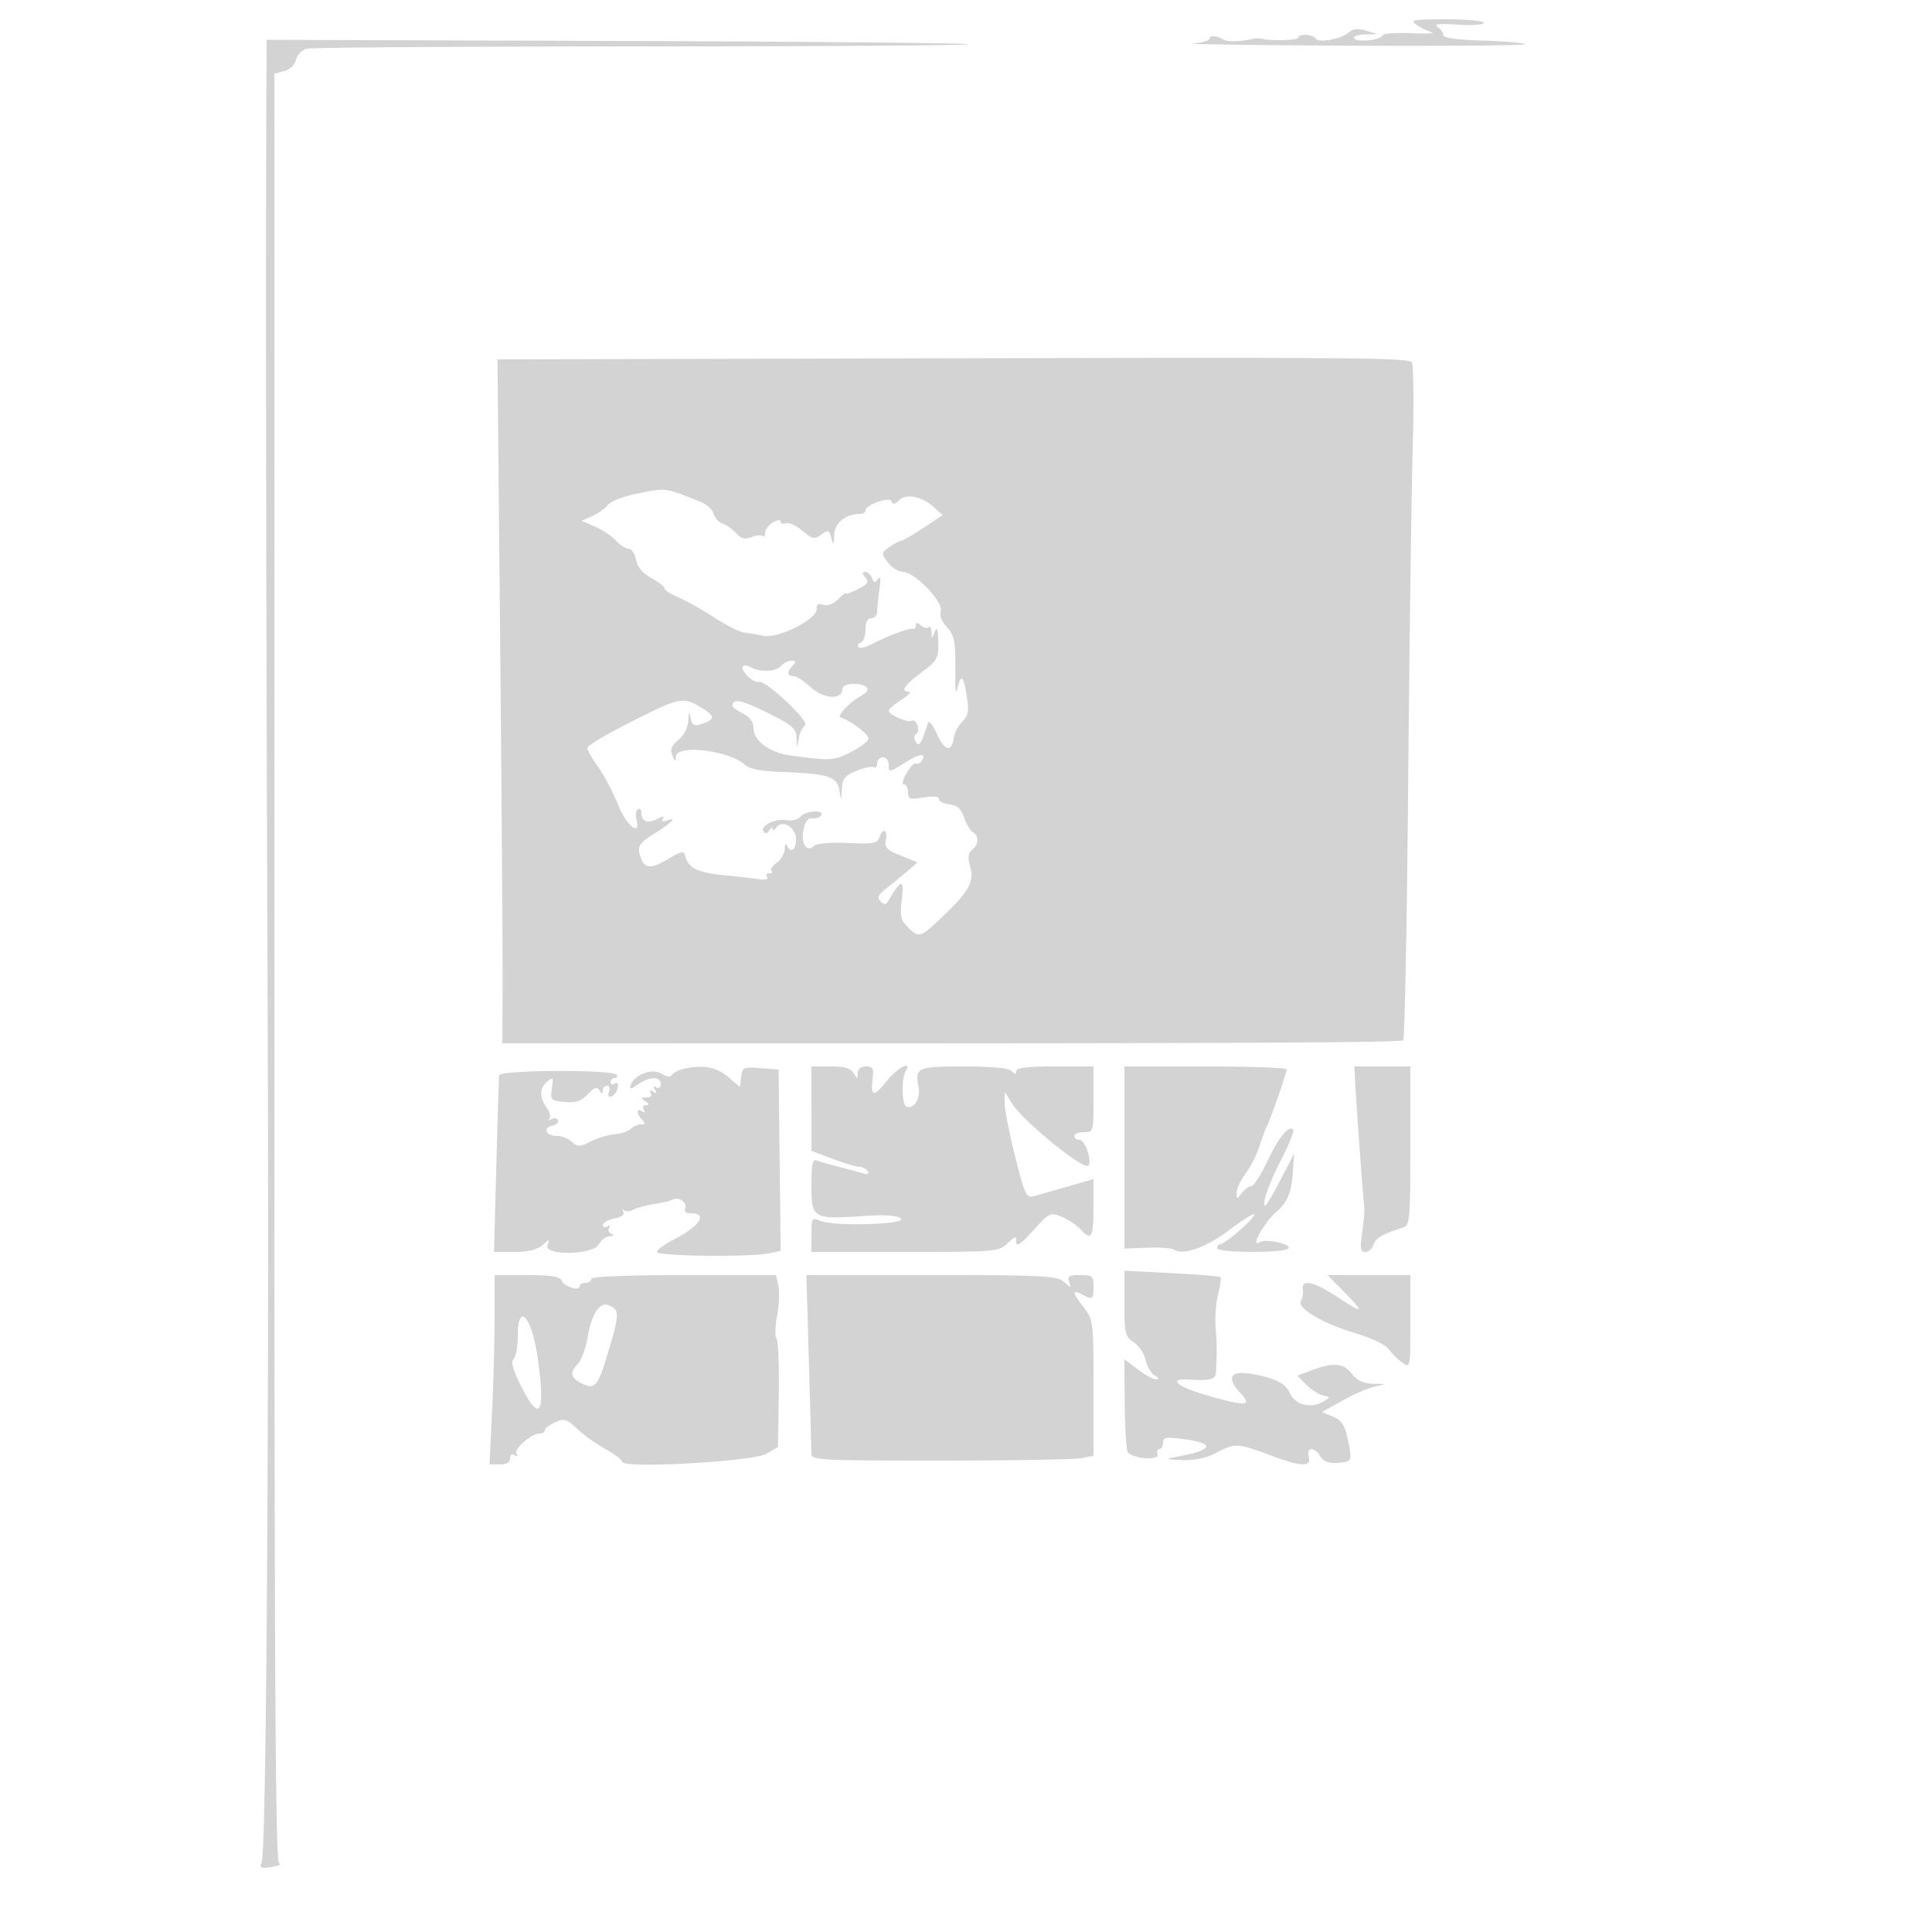 <svg xmlns="http://www.w3.org/2000/svg" width="500" height="500"><path d="M366.527 6.38c1.085.759 2.873 1.641 3.973 1.961 1.1.319-1.245.435-5.212.256-3.967-.178-7.344.072-7.506.556-.412 1.238-6.635 1.894-7.328.773-.315-.51.917-.965 2.737-1.012l3.309-.086-2.956-.883c-2.101-.627-3.403-.497-4.5.449-2.025 1.747-7.801 2.807-8.564 1.573-.701-1.134-4.48-1.316-4.48-.215 0 .685-7.112.887-9.5.27-.55-.143-1.45-.15-2-.017-3.148.762-6.863.888-7.857.266-1.722-1.077-3.643-1.203-3.643-.24 0 .47-1.913 1.018-4.25 1.219-2.337.202 16.194.459 41.18.572 24.987.113 45.162-.063 44.834-.392-.329-.328-5.248-.742-10.931-.919C377 10.299 373.5 9.807 373.5 9.059c0-.623-.675-1.58-1.5-2.128-1.042-.691.561-.86 5.25-.553 3.714.244 6.75.033 6.75-.468 0-.5-4.375-.91-9.723-.91-8.552 0-9.485.166-7.75 1.38M68.935 24.904c-.192 43.21-.07 134.428.302 226.596.462 114.415-.293 228.113-1.53 230.583-.664 1.325-.256 1.503 2.5 1.092 1.811-.27 2.731-.683 2.043-.916-.995-.339-1.25-47.599-1.25-231.823V19.038l2.509-.63c1.482-.371 2.744-1.568 3.084-2.924.317-1.262 1.551-2.556 2.742-2.876 1.191-.319 40.378-.587 87.082-.594 46.704-.008 84.668-.263 84.364-.567-.305-.304-41.33-.685-91.167-.846L69 10.307l-.065 14.597m172.689 67.83l-112.876.275.7 74.245c.385 40.835.665 80.658.623 88.496l-.077 14.25 37.253.018c141.948.067 195.279-.147 195.898-.785.391-.403.968-29.983 1.283-65.733.315-35.75.844-74.957 1.176-87.127.332-12.17.219-22.363-.25-22.652-1.863-1.147-14.955-1.251-123.73-.987M165 127.72c-3.635.74-7.055 2.064-7.759 3.005-.693.925-2.493 2.214-4 2.864l-2.741 1.181 3.52 1.533c1.936.842 4.369 2.469 5.405 3.614 1.037 1.146 2.501 2.083 3.255 2.083.753 0 1.631 1.305 1.95 2.899.39 1.95 1.691 3.497 3.975 4.727 1.867 1.006 3.395 2.199 3.395 2.652 0 .453 1.577 1.483 3.505 2.288 1.927.806 6.089 3.138 9.25 5.183 3.16 2.046 6.645 3.822 7.745 3.948 1.1.126 3.379.509 5.065.852 3.842.782 14.018-4.354 13.79-6.96-.102-1.179.388-1.488 1.699-1.072 1.136.361 2.632-.203 3.895-1.466 1.128-1.128 2.051-1.814 2.051-1.525 0 .289 1.382-.189 3.071-1.063 2.503-1.294 2.85-1.853 1.877-3.025-.882-1.064-.893-1.438-.039-1.438.635 0 1.427.713 1.762 1.584.493 1.287.784 1.333 1.551.25.624-.882.75.022.372 2.666-.315 2.2-.577 4.787-.583 5.75-.006.963-.686 1.75-1.511 1.75-.99 0-1.5.991-1.5 2.917 0 1.604-.562 3.117-1.25 3.363-.687.245-.944.777-.569 1.181.374.403 1.949.055 3.5-.775 3.842-2.056 9.654-4.214 10.569-3.924.412.131.75-.267.75-.884 0-.826.355-.828 1.342-.009.738.612 1.638.818 2 .456.362-.362.69.204.728 1.258.067 1.827.108 1.823.86-.083.574-1.453.817-.744.89 2.594.095 4.317-.168 4.795-4.36 7.936-4.492 3.366-5.516 4.956-3.21 4.987.688.009-.213.953-2 2.098s-3.25 2.415-3.25 2.823c0 1.043 4.977 3.194 5.97 2.58.451-.278 1.108.242 1.459 1.158.351.915.197 1.937-.342 2.27-.592.366-.629 1.178-.092 2.047.877 1.418 1.436.555 3.153-4.868.244-.77 1.26.453 2.308 2.778 2.02 4.479 3.836 4.9 4.389 1.019.19-1.332 1.175-3.202 2.19-4.155 1.393-1.308 1.716-2.656 1.32-5.5-.839-6.013-1.572-7.158-2.414-3.767-.592 2.384-.736 1.87-.699-2.5.078-9.194-.163-10.538-2.302-12.834-1.251-1.343-1.831-2.933-1.477-4.048.743-2.343-6.774-10.104-9.831-10.149-1.172-.018-2.921-1.116-3.885-2.442-1.695-2.332-1.68-2.461.473-3.969 1.224-.857 2.536-1.558 2.915-1.558.38 0 2.973-1.503 5.762-3.34l5.072-3.34-2.234-2.029c-3.124-2.836-7.233-3.651-9.082-1.801-1.068 1.068-1.605 1.154-1.889.303-.458-1.374-6.764.796-6.764 2.328 0 .484-.654.879-1.453.879-3.681 0-6.547 2.333-6.647 5.411-.087 2.697-.182 2.798-.75.795-.591-2.088-.828-2.164-2.624-.85-1.775 1.299-2.268 1.197-4.89-1.009-1.604-1.349-3.528-2.219-4.276-1.932-.748.287-1.36.083-1.36-.455 0-.545-.883-.425-2 .272-1.1.687-2 1.891-2 2.675 0 .785-.271 1.155-.603.824-.331-.332-1.637-.21-2.901.271-1.75.665-2.711.417-4.029-1.039-.952-1.051-2.523-2.163-3.491-2.471-.968-.307-1.989-1.432-2.268-2.501-.28-1.069-1.791-2.46-3.358-3.091-9.276-3.739-8.921-3.692-16.35-2.18m37.098 44.662c-1.226 1.477-5.745 1.62-7.915.249-.724-.457-1.583-.564-1.91-.237-.894.894 2.74 4.531 4.071 4.074 1.743-.598 13.404 10.35 12.007 11.273-.632.417-1.358 1.884-1.614 3.259l-.465 2.5-.136-2.695c-.117-2.316-1.199-3.221-7.668-6.418-5.406-2.672-7.838-3.417-8.615-2.64-.777.777-.203 1.538 2.032 2.694 2.175 1.124 3.115 2.335 3.115 4.012 0 3.202 4.119 6.305 9.32 7.021 10.526 1.45 11.509 1.401 15.786-.782 2.362-1.206 4.462-2.741 4.667-3.412.319-1.042-4.262-4.593-7.21-5.589-1.113-.375 2.397-4.064 5.389-5.665 2.744-1.469 1.709-3.026-2.011-3.026-1.837 0-2.941.519-2.941 1.383 0 2.813-4.911 2.502-8.141-.515-1.689-1.577-3.698-2.868-4.465-2.868-1.712 0-1.795-1.199-.194-2.8.933-.933.849-1.2-.378-1.2-.867 0-2.093.622-2.724 1.382m-38.839 14.464c-6.183 3.11-11.246 6.128-11.25 6.707-.005.579 1.266 2.829 2.825 5 1.559 2.171 3.861 6.535 5.116 9.697 2.174 5.478 6.001 8.493 4.761 3.751-.288-1.099-.115-2.251.383-2.559.498-.308.906.115.906.94 0 2.221 1.678 2.861 4.1 1.564 1.458-.78 1.927-.798 1.469-.057-.42.678-.088.864.879.493 2.972-1.141 1.522.453-2.981 3.276-3.898 2.444-4.447 3.191-3.921 5.332.938 3.814 2.548 4.145 7.123 1.464 4.11-2.409 4.208-2.418 4.831-.455.88 2.774 3.324 3.865 10.145 4.527 3.22.313 7.115.766 8.655 1.007 1.681.262 2.556.043 2.191-.548-.335-.542-.057-.985.617-.985s.928-.297.565-.66c-.363-.363.237-1.289 1.333-2.057 1.097-.768 2.03-2.383 2.073-3.59.043-1.206.306-1.63.583-.943.921 2.283 2.338 1.293 2.338-1.633 0-3.137-3.718-5.16-5.199-2.829-.424.666-.784.762-.801.212-.017-.55-.417-.389-.89.357-.568.895-1.082.997-1.513.3-.916-1.483 3.148-3.439 6.009-2.892 1.31.25 2.889-.157 3.51-.905 1.31-1.578 6.33-1.89 5.368-.333-.349.564-1.36.902-2.247.75-1.105-.19-1.827.741-2.295 2.958-.754 3.57.886 6.037 2.765 4.158.624-.624 4.194-.922 8.691-.726 6.567.287 7.708.089 8.184-1.417.825-2.611 2.21-2.114 1.69.606-.382 2.002.201 2.616 3.885 4.09l4.335 1.734-2.516 2.16a194.66 194.66 0 01-5.417 4.439c-2.296 1.802-2.644 2.533-1.668 3.5.972.962 1.418.903 2.103-.279 3.227-5.569 4.042-5.656 3.401-.364-.532 4.389-.315 5.444 1.491 7.25 2.772 2.772 3.261 2.697 7.416-1.136 8.136-7.506 9.906-10.337 8.852-14.156-.746-2.701-.646-3.771.439-4.671 1.748-1.451 1.813-3.566.144-4.623-.695-.44-1.716-2.15-2.269-3.8-.74-2.209-1.725-3.083-3.736-3.316-1.503-.174-2.732-.794-2.732-1.378 0-.678-1.444-.831-4-.422-3.553.568-4 .415-4-1.372 0-1.107-.475-2.012-1.057-2.012-.587 0-.283-1.308.684-2.946.957-1.62 2.076-2.737 2.487-2.483.411.254 1.049-.026 1.417-.621 1.371-2.219-.466-2.016-4.437.49-3.913 2.471-4.094 2.496-4.094.573 0-1.123-.664-2.013-1.5-2.013-.825 0-1.5.702-1.5 1.559s-.402 1.31-.894 1.007c-.491-.304-2.516.125-4.5.954-3.023 1.263-3.63 2.03-3.756 4.743-.143 3.099-.168 3.118-.571.435-.549-3.648-2.844-4.452-13.876-4.865-6.515-.244-9.395-.776-10.737-1.985-4.042-3.642-17.61-5.247-17.736-2.098-.06 1.493-.194 1.457-.913-.25-.642-1.524-.268-2.485 1.57-4.038 1.45-1.224 2.467-3.22 2.549-5 .112-2.426.216-2.547.575-.668.35 1.825.883 2.159 2.614 1.637 3.842-1.158 3.882-2.111.182-4.295-4.873-2.874-5.349-2.778-18.248 3.71m13.241 89.886c-1.1.275-2.277.939-2.616 1.476-.382.605-1.432.467-2.762-.364-2.392-1.494-7.008.287-7.925 3.056-.357 1.078.079 1.02 1.892-.25 2.972-2.081 5.911-2.127 5.911-.091 0 .924-.47 1.268-1.155.846-.763-.473-.88-.271-.345.595.569.921.421 1.069-.5.5-.866-.535-1.068-.418-.595.345.438.709.015 1.161-1.096 1.17-1.534.013-1.581.163-.309.985 1.09.704 1.142.974.191.985-.733.008-.995.523-.596 1.17.443.715.275.883-.44.44-1.521-.939-1.487.673.045 2.205.933.933.867 1.2-.3 1.2-.825 0-2.014.514-2.643 1.143s-2.473 1.248-4.098 1.376c-1.625.128-4.425.966-6.222 1.862-2.913 1.454-3.447 1.467-4.931.125-.915-.828-2.614-1.506-3.776-1.506-2.903 0-3.909-2.01-1.342-2.681 1.149-.301 1.838-.953 1.532-1.449-.307-.496-1.09-.598-1.739-.226-.65.372-.859.32-.466-.115.393-.435.055-1.733-.75-2.883-1.919-2.739-1.855-5.078.185-6.77 1.484-1.232 1.603-1.053 1.186 1.79-.443 3.018-.297 3.175 3.271 3.516 2.894.276 4.239-.167 5.972-1.968 1.723-1.791 2.425-2.024 3.063-1.018.634.999.831 1.012.843.054.008-.687.513-1.25 1.122-1.25.609 0 .834.713.499 1.584-.385 1.005-.151 1.431.643 1.167.688-.229 1.407-1.22 1.597-2.202.213-1.097-.077-1.525-.75-1.108-.603.372-1.096.2-1.096-.382 0-.582.477-1.059 1.059-1.059s.825-.378.54-.84c-.873-1.412-30.24-1.285-30.413.132-.08.664-.415 11.22-.744 23.458l-.597 22.25h5.249c3.571 0 5.887-.559 7.247-1.75 1.903-1.667 1.968-1.667 1.36 0-1.029 2.821 11.784 2.58 13.299-.25.589-1.1 1.842-2.036 2.785-2.079 1.053-.048 1.23-.274.459-.585-.691-.279-.959-.988-.596-1.576.391-.632.189-.777-.493-.355-.635.392-1.155.225-1.155-.371s1.343-1.353 2.984-1.681c1.822-.364 2.733-1.036 2.339-1.725-.354-.62-.287-.806.148-.413.436.393 1.52.326 2.41-.15.891-.476 3.359-1.141 5.486-1.478 2.126-.337 4.223-.834 4.659-1.103 1.436-.888 3.859.652 3.304 2.099-.354.923.133 1.417 1.396 1.417 4.634 0 2.363 3.384-4.685 6.979-2.222 1.134-4.041 2.503-4.041 3.041 0 1.091 23.753 1.379 28.893.351l3.143-.628-.268-23.467-.268-23.467-4.687-.369c-4.421-.348-4.705-.22-5 2.251l-.313 2.62-3.144-2.655c-3.08-2.601-6.758-3.198-11.856-1.924m33.5 10.196v10.928l5.538 2.072c3.045 1.14 6.169 2.072 6.94 2.072.772 0 1.712.498 2.088 1.107.443.717.023.914-1.191.56-1.031-.302-3.816-1.05-6.188-1.663-2.371-.613-4.959-1.363-5.75-1.666-1.166-.448-1.437.783-1.437 6.536 0 8.484.44 8.742 13.375 7.838 5.493-.384 8.641-.186 9.718.61 2.05 1.517-16.73 2.147-20.562.69-2.474-.941-2.531-.862-2.531 3.513V324h24.186c23.455 0 24.255-.066 26.5-2.174 2.114-1.987 2.314-2.017 2.314-.348 0 1.311 1.233.465 4.37-3.001 4.249-4.694 4.455-4.792 7.428-3.561 1.681.697 3.835 2.126 4.785 3.175 2.857 3.158 3.417 2.254 3.417-5.52v-7.43l-6.75 1.952c-3.712 1.074-7.668 2.192-8.789 2.485-1.849.483-2.292-.474-4.75-10.272-1.491-5.944-2.709-12.156-2.707-13.806l.003-3 1.837 3c2.779 4.539 18.575 17.414 19.828 16.161 1.034-1.034-.868-6.661-2.251-6.661-.782 0-1.421-.45-1.421-1s1.125-1 2.5-1c2.471 0 2.5-.1 2.5-8.5V276h-10c-7.111 0-10 .347-10 1.2 0 .933-.267.933-1.2 0-.79-.79-5.021-1.2-12.393-1.2-12.058 0-12.652.27-11.686 5.319.568 2.971-1.173 5.828-3.101 5.089-1.277-.49-1.401-7.335-.169-9.328 1.672-2.706-2.251-.704-4.744 2.42-3.52 4.412-4.412 4.412-3.897 0 .353-3.023.121-3.5-1.701-3.5-1.33 0-2.12.646-2.139 1.75-.029 1.667-.079 1.667-1.05 0-.754-1.294-2.31-1.75-5.97-1.75H210v10.928m81 12.643v23.57l5.825-.237c3.204-.131 6.383.107 7.065.528 2.428 1.501 8.328-.615 14.228-5.102 3.295-2.505 6.212-4.333 6.484-4.061.573.572-7.558 7.731-8.782 7.731-.451 0-.82.45-.82 1 0 1.289 17.673 1.337 18.469.051.698-1.13-5.868-2.54-7.404-1.591-2.562 1.583.847-4.76 4.152-7.728 3.094-2.778 4.009-5.007 4.404-10.732l.312-4.5-3.481 6.75c-1.914 3.712-3.707 6.75-3.985 6.75-1.084 0 .952-5.815 4.3-12.278 1.931-3.728 3.234-7.055 2.896-7.393-1.167-1.166-3.698 1.958-6.726 8.304-1.672 3.502-3.529 6.367-4.128 6.367-.599 0-1.686.788-2.417 1.75-1.259 1.659-1.33 1.656-1.36-.067-.018-.999 1.037-3.249 2.344-5s2.941-4.983 3.632-7.183c.69-2.2 1.518-4.45 1.84-5 .796-1.359 5.142-13.813 5.148-14.75.002-.413-9.446-.75-20.996-.75h-21v23.571m59.796-18.322c.456 8.08 2.08 30.128 2.302 31.251.108.55-.136 3.363-.544 6.25-.617 4.364-.484 5.25.785 5.25.839 0 1.797-.852 2.127-1.892.539-1.7 2.328-2.73 7.784-4.483 1.592-.511 1.75-2.421 1.75-21.094V276l-7.25-.001-7.25-.001.296 5.251M291 337.316c0 7.833.177 8.57 2.413 10.035 1.327.87 2.712 2.944 3.078 4.609.366 1.666 1.418 3.467 2.337 4.004 1.093.637 1.216.986.355 1.006-.724.016-2.865-1.151-4.758-2.595l-3.442-2.625.089 11.445c.048 6.295.403 11.955.787 12.578 1.082 1.75 8.388 2.313 7.729.595-.289-.752-.089-1.368.443-1.368.533 0 .969-.733.969-1.629 0-1.386.783-1.526 5.25-.938 8.91 1.172 7.702 2.979-3.25 4.864-1.375.237-.136.492 2.754.567 3.555.092 6.46-.511 8.985-1.864 4.758-2.55 5.647-2.518 13.665.5 8.306 3.127 11.028 3.259 10.306.5-.669-2.56 1.417-2.627 2.998-.096.806 1.29 2.164 1.836 4.213 1.695 4.039-.28 4.094-.393 2.908-5.952-.828-3.884-1.584-5.061-3.866-6.02l-2.836-1.193 5.129-2.882c2.82-1.586 6.504-3.213 8.186-3.615l3.058-.732-3.356-.103c-2.348-.071-3.972-.885-5.406-2.708-2.182-2.773-4.835-2.884-11.105-.462l-2.866 1.107 2.366 2.362c1.302 1.299 3.267 2.547 4.367 2.774 1.898.391 1.88.479-.343 1.704-3.115 1.716-6.966.634-8.321-2.339-1.214-2.664-4.194-4.091-10.586-5.067-4.962-.757-5.811 1.237-2.175 5.107 3.09 3.289 1.356 3.427-8.304.661-8.209-2.351-10.822-4.58-4.922-4.2 5.262.339 6.723-.044 6.824-1.791.301-5.145.289-7.173-.064-11.517-.213-2.621.071-6.575.632-8.786.561-2.21.84-4.2.619-4.421-.221-.221-5.905-.686-12.631-1.033L291 328.861v8.455m-163 3.526c0 5.963-.295 16.988-.655 24.5L126.69 379h2.655c1.738 0 2.655-.538 2.655-1.559 0-.924.47-1.268 1.155-.846.684.424.884.277.49-.36-.743-1.203 3.87-5.235 5.99-5.235.751 0 1.365-.378 1.365-.839 0-.462 1.194-1.384 2.653-2.049 2.387-1.087 2.963-.917 5.75 1.699 1.703 1.6 5.009 3.954 7.347 5.233 2.338 1.278 4.25 2.757 4.25 3.286 0 1.818 33.892-.083 37.335-2.094l2.999-1.751.218-13.493c.12-7.42-.143-13.943-.584-14.495-.441-.551-.38-3.251.135-6 .516-2.748.668-6.235.338-7.747l-.6-2.75h-23.92c-15.281 0-23.921.361-23.921 1 0 .55-.675 1-1.5 1s-1.5.408-1.5.906c0 1.366-4.092.019-4.692-1.545-.383-.998-2.757-1.361-8.915-1.361H128v10.842m81.335 11.408c.353 12.238.646 23.038.653 24 .011 1.631 2.273 1.75 33.387 1.75 18.356 0 34.781-.281 36.5-.625l3.125-.625v-17.531c0-17.158-.053-17.6-2.5-20.808-3.003-3.937-3.149-4.829-.566-3.446C282.75 336.472 283 336.311 283 333c0-2.757-.281-3-3.469-3-2.88 0-3.36.297-2.83 1.75.608 1.667.543 1.667-1.36 0-1.815-1.589-4.966-1.75-34.322-1.75h-32.324l.64 22.25M348 334.5c5.315 5.415 4.876 5.62-2.14 1-5.876-3.87-9.155-4.53-8.698-1.75.159.962-.054 2.295-.473 2.962-1.13 1.802 5.599 5.778 14.076 8.316 4.249 1.273 7.843 3.002 8.658 4.165.767 1.095 2.335 2.65 3.485 3.455 2.088 1.463 2.092 1.442 2.092-10.591V330h-21.416l4.416 4.5m-193.414 4.405c-.917 1.013-2.032 4.152-2.478 6.976-.446 2.824-1.553 5.954-2.46 6.955-2.241 2.477-2.075 3.597.757 5.113 3.332 1.784 4.258.887 6.446-6.241 3.365-10.968 3.51-12.444 1.339-13.606-1.509-.808-2.307-.63-3.604.803M134 345.8c0 2.64-.484 5.284-1.077 5.877-.769.769-.175 2.862 2.077 7.323 4.796 9.5 6.243 6.719 4.103-7.885-1.55-10.579-5.103-14.28-5.103-5.315" fill="#d3d3d3" fill-rule="evenodd"/></svg>